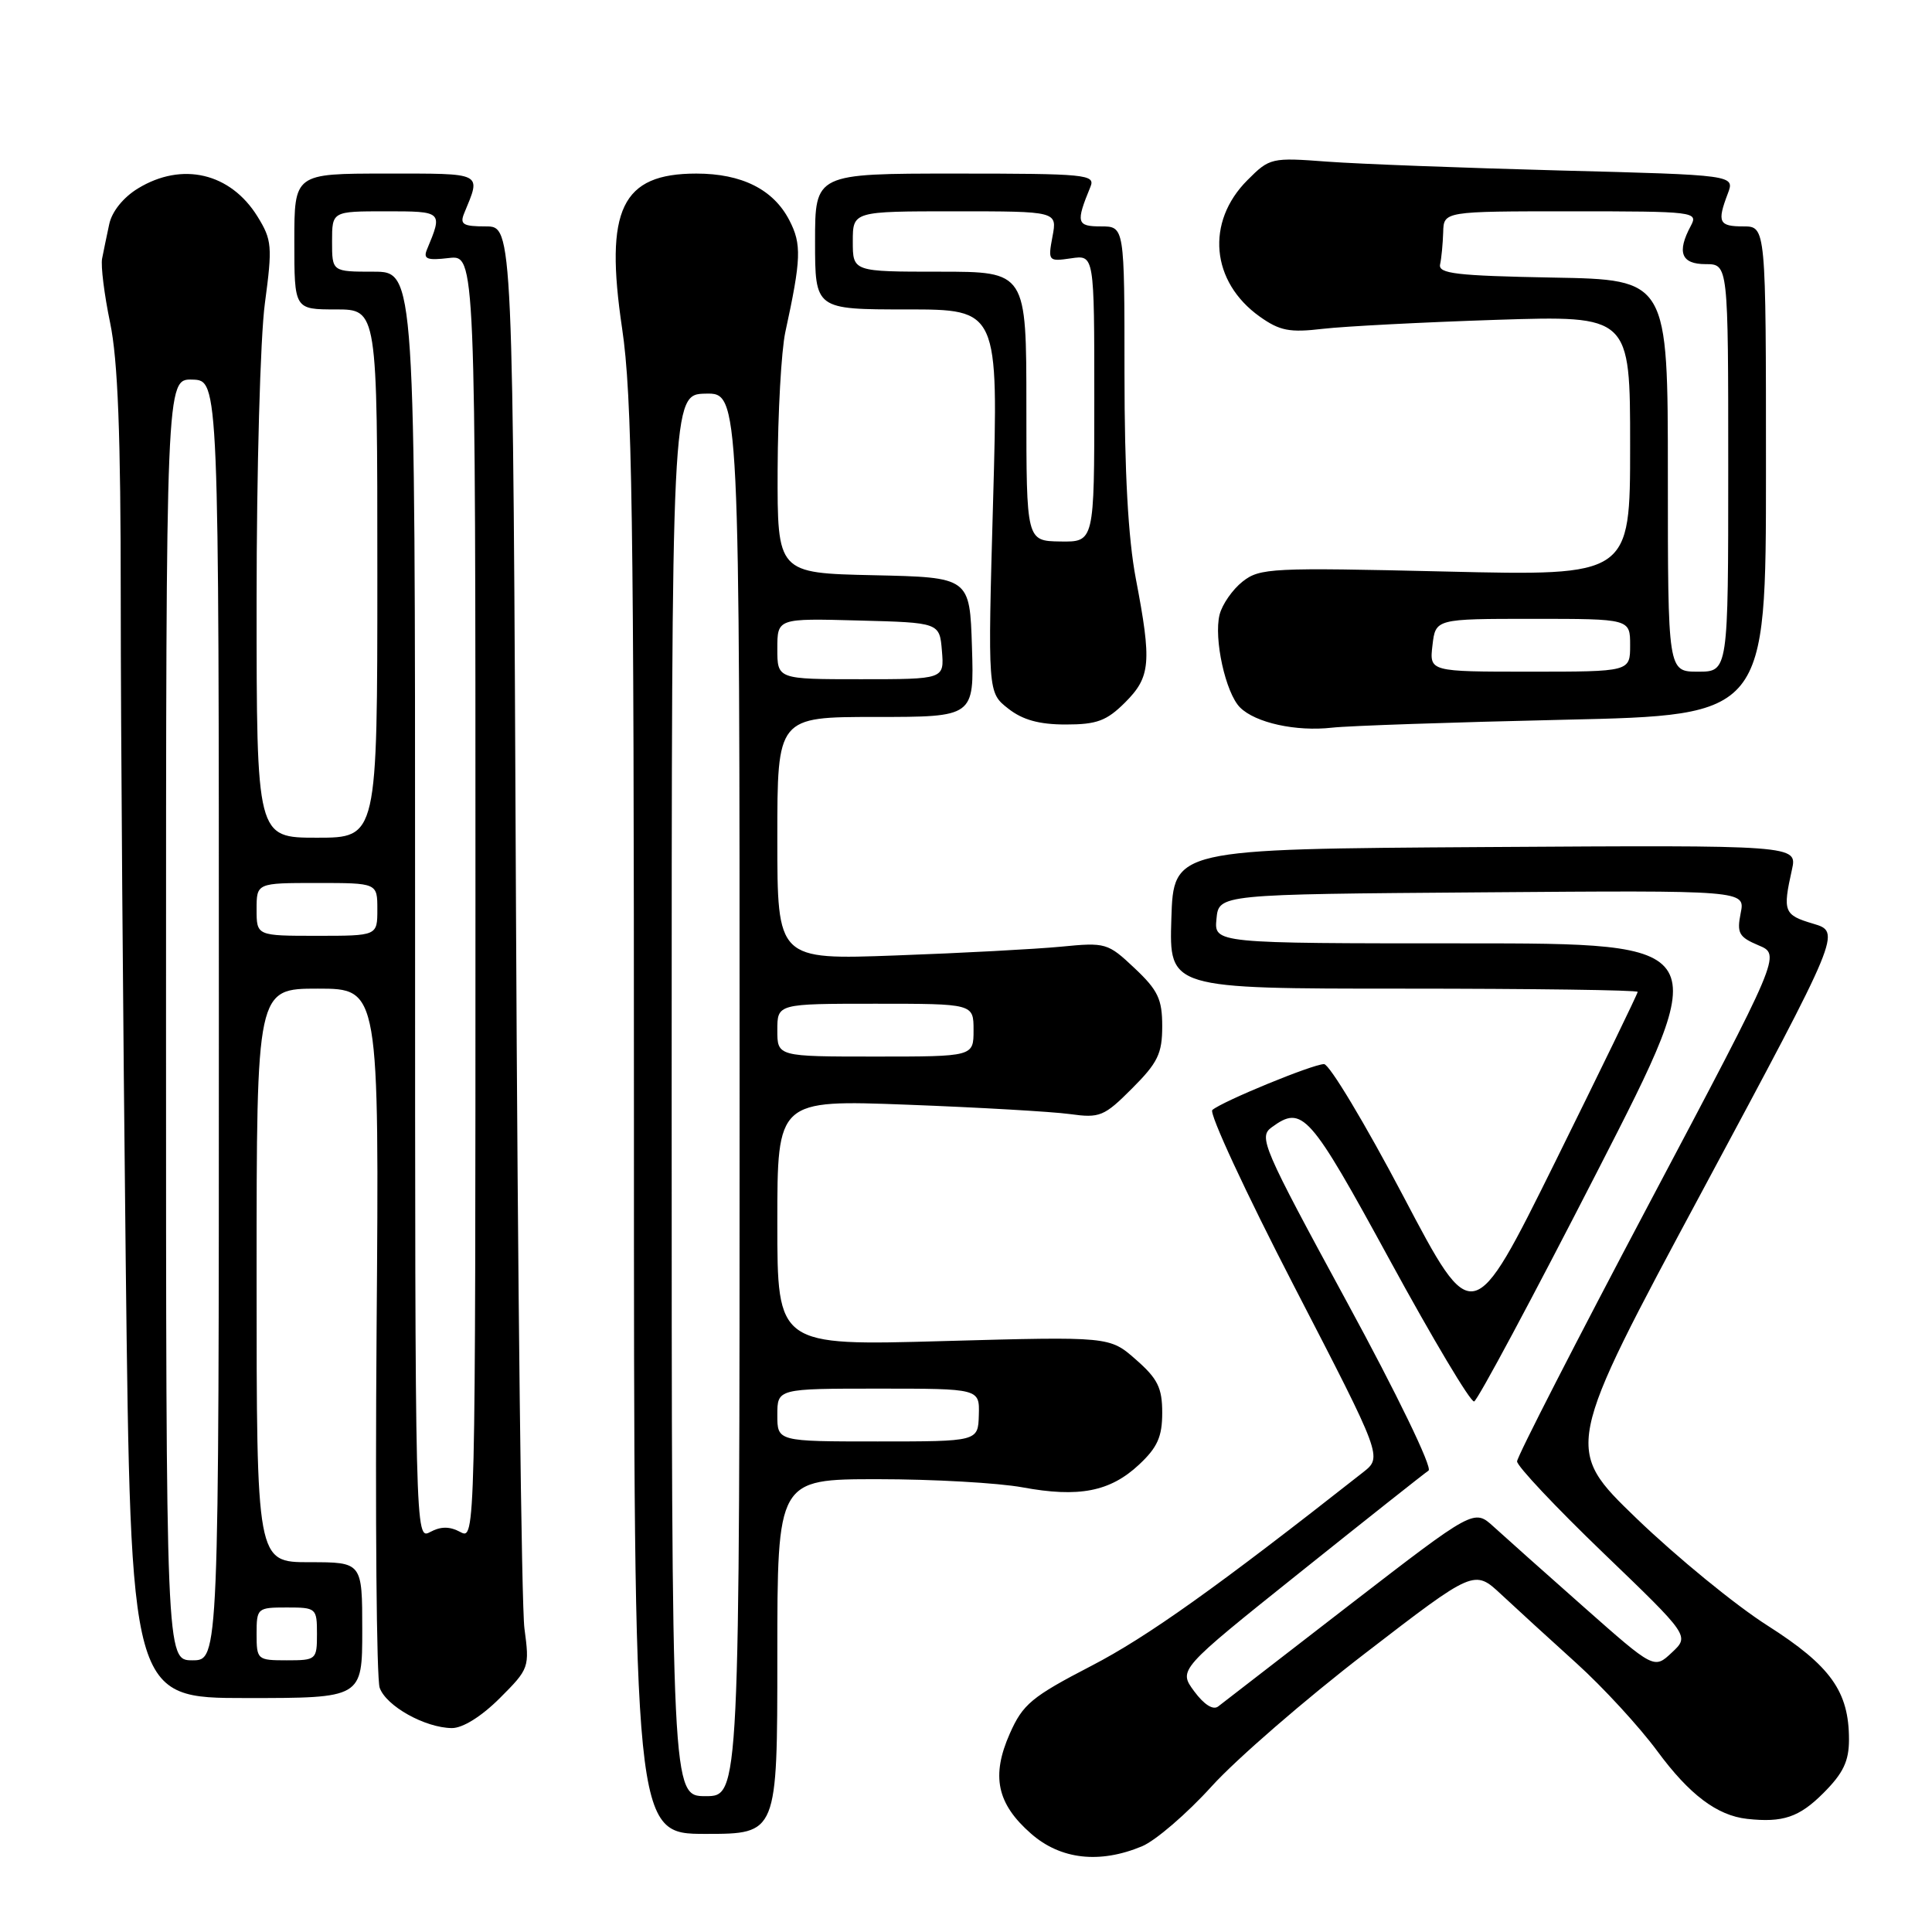 <?xml version="1.0" encoding="UTF-8" standalone="no"?>
<!DOCTYPE svg PUBLIC "-//W3C//DTD SVG 1.1//EN" "http://www.w3.org/Graphics/SVG/1.1/DTD/svg11.dtd" >
<svg xmlns="http://www.w3.org/2000/svg" xmlns:xlink="http://www.w3.org/1999/xlink" version="1.1" viewBox="0 0 256 256">
 <g >
 <path fill="currentColor"
d=" M 151.33 244.64 C 153.13 243.88 157.27 240.32 160.55 236.70 C 163.82 233.09 172.99 225.14 180.93 219.04 C 195.35 207.94 195.35 207.94 198.93 211.28 C 200.89 213.11 205.37 217.21 208.88 220.38 C 212.39 223.55 217.21 228.79 219.60 232.03 C 223.85 237.80 227.52 240.57 231.50 241.01 C 236.24 241.53 238.40 240.80 241.60 237.60 C 244.24 234.96 245.00 233.37 245.00 230.50 C 245.00 224.12 242.57 220.73 234.21 215.40 C 229.97 212.71 222.17 206.32 216.87 201.22 C 207.24 191.93 207.24 191.93 225.61 157.72 C 243.97 123.50 243.97 123.50 240.24 122.39 C 236.37 121.24 236.20 120.80 237.44 115.24 C 238.16 111.98 238.16 111.98 196.83 112.24 C 155.50 112.50 155.50 112.50 155.21 121.75 C 154.92 131.00 154.92 131.00 185.96 131.00 C 203.03 131.00 217.00 131.19 217.00 131.43 C 217.00 131.67 212.08 141.80 206.08 153.94 C 195.15 176.01 195.15 176.01 185.95 158.51 C 180.88 148.88 176.15 141.00 175.44 141.00 C 173.97 141.00 161.97 145.93 160.64 147.08 C 160.17 147.48 165.05 158.00 171.48 170.44 C 183.18 193.07 183.18 193.07 180.61 195.09 C 161.24 210.33 152.03 216.89 144.62 220.73 C 136.69 224.84 135.53 225.81 133.80 229.72 C 131.32 235.33 132.09 239.00 136.61 242.96 C 140.52 246.40 145.70 246.99 151.33 244.64 Z  M 103.00 219.50 C 103.00 196.00 103.00 196.00 116.32 196.00 C 123.64 196.00 132.26 196.49 135.48 197.08 C 142.95 198.46 147.09 197.66 150.93 194.07 C 153.37 191.79 154.00 190.37 154.00 187.20 C 154.00 183.89 153.40 182.68 150.51 180.15 C 147.03 177.09 147.03 177.09 125.01 177.70 C 103.00 178.32 103.00 178.32 103.00 162.02 C 103.00 145.73 103.00 145.73 120.25 146.38 C 129.74 146.74 139.42 147.30 141.76 147.62 C 145.73 148.17 146.30 147.94 150.01 144.22 C 153.41 140.82 154.00 139.61 154.00 135.99 C 154.00 132.39 153.44 131.21 150.34 128.29 C 146.79 124.94 146.51 124.86 140.59 125.44 C 137.24 125.76 127.41 126.29 118.75 126.60 C 103.00 127.18 103.00 127.18 103.00 111.09 C 103.00 95.00 103.00 95.00 116.04 95.00 C 129.08 95.00 129.08 95.00 128.79 85.75 C 128.50 76.50 128.50 76.50 115.75 76.22 C 103.00 75.94 103.00 75.94 103.04 62.22 C 103.07 54.67 103.53 46.48 104.06 44.00 C 106.17 34.30 106.24 32.36 104.59 29.18 C 102.48 25.10 98.29 23.00 92.27 23.00 C 82.35 23.00 80.09 27.72 82.43 43.50 C 83.77 52.52 84.00 67.88 84.00 148.53 C 84.00 243.00 84.00 243.00 93.50 243.00 C 103.00 243.00 103.00 243.00 103.00 219.50 Z  M 66.22 225.02 C 70.13 221.11 70.18 220.95 69.49 215.77 C 69.10 212.87 68.60 169.89 68.37 120.25 C 67.96 30.00 67.96 30.00 64.37 30.00 C 61.35 30.00 60.90 29.73 61.51 28.25 C 63.76 22.78 64.20 23.00 51.12 23.00 C 39.00 23.00 39.00 23.00 39.00 32.00 C 39.00 41.00 39.00 41.00 44.50 41.00 C 50.00 41.00 50.00 41.00 50.00 76.00 C 50.00 111.00 50.00 111.00 42.00 111.00 C 34.00 111.00 34.00 111.00 34.00 79.66 C 34.00 62.42 34.49 44.66 35.10 40.18 C 36.11 32.63 36.04 31.80 34.12 28.69 C 30.54 22.91 24.13 21.40 18.28 24.97 C 16.33 26.16 14.82 28.04 14.47 29.72 C 14.14 31.25 13.72 33.29 13.53 34.26 C 13.34 35.23 13.82 39.06 14.59 42.76 C 15.62 47.69 16.00 57.54 16.00 79.50 C 16.00 96.00 16.30 135.49 16.66 167.25 C 17.33 225.00 17.33 225.00 32.66 225.00 C 48.00 225.00 48.00 225.00 48.00 216.00 C 48.00 207.00 48.00 207.00 41.00 207.00 C 34.00 207.00 34.00 207.00 34.00 169.00 C 34.00 131.00 34.00 131.00 42.12 131.00 C 50.25 131.00 50.25 131.00 49.90 176.25 C 49.71 201.14 49.89 222.46 50.31 223.64 C 51.17 226.07 56.32 228.94 59.87 228.98 C 61.31 228.99 63.78 227.45 66.22 225.02 Z  M 207.25 95.37 C 234.00 94.77 234.00 94.77 234.00 62.38 C 234.00 30.00 234.00 30.00 231.00 30.00 C 227.76 30.00 227.50 29.45 228.94 25.66 C 229.88 23.19 229.88 23.19 206.69 22.59 C 193.94 22.25 180.08 21.73 175.90 21.42 C 168.46 20.86 168.24 20.91 165.29 23.87 C 159.74 29.42 160.45 37.34 166.92 41.95 C 169.58 43.84 170.88 44.09 175.29 43.57 C 178.15 43.24 188.49 42.70 198.25 42.38 C 216.00 41.81 216.00 41.81 216.00 59.06 C 216.00 76.31 216.00 76.31 191.54 75.73 C 168.50 75.19 166.93 75.26 164.65 77.06 C 163.32 78.11 161.94 80.09 161.60 81.45 C 160.81 84.62 162.40 91.83 164.31 93.74 C 166.35 95.78 171.74 96.96 176.50 96.42 C 178.70 96.17 192.54 95.70 207.25 95.37 Z  M 149.08 93.08 C 152.47 89.69 152.63 87.80 150.50 76.66 C 149.49 71.37 149.00 62.52 149.00 49.41 C 149.00 30.00 149.00 30.00 145.88 30.00 C 142.66 30.00 142.53 29.51 144.49 24.75 C 145.16 23.12 143.94 23.00 126.61 23.00 C 108.00 23.00 108.00 23.00 108.00 32.00 C 108.00 41.00 108.00 41.00 120.15 41.00 C 132.30 41.00 132.30 41.00 131.59 66.38 C 130.88 91.76 130.88 91.76 133.58 93.88 C 135.49 95.39 137.69 96.00 141.21 96.00 C 145.34 96.00 146.63 95.52 149.08 93.08 Z  M 158.24 224.11 C 156.13 221.25 156.13 221.25 172.22 208.38 C 181.08 201.29 188.76 195.21 189.29 194.86 C 189.84 194.50 185.09 184.69 178.45 172.48 C 167.28 151.92 166.74 150.66 168.51 149.37 C 172.58 146.40 173.51 147.45 184.16 166.98 C 189.85 177.42 194.87 185.84 195.33 185.70 C 195.79 185.56 203.13 171.85 211.65 155.22 C 227.14 125.00 227.14 125.00 194.01 125.00 C 160.87 125.00 160.87 125.00 161.19 121.75 C 161.50 118.50 161.50 118.50 196.38 118.24 C 231.26 117.97 231.26 117.97 230.65 120.99 C 230.12 123.65 230.41 124.16 233.01 125.26 C 235.98 126.50 235.98 126.50 218.51 159.50 C 208.90 177.65 201.03 193.01 201.02 193.64 C 201.01 194.26 206.15 199.72 212.44 205.77 C 223.88 216.77 223.88 216.77 221.53 218.97 C 219.18 221.18 219.18 221.18 209.84 212.92 C 204.70 208.37 199.33 203.59 197.91 202.29 C 195.32 199.93 195.32 199.93 178.91 212.59 C 169.88 219.56 162.02 225.64 161.42 226.11 C 160.75 226.64 159.55 225.88 158.24 224.11 Z  M 89.00 145.13 C 89.00 52.25 89.00 52.25 93.50 52.16 C 98.00 52.07 98.00 52.07 98.00 145.04 C 98.00 238.00 98.00 238.00 93.50 238.00 C 89.00 238.00 89.00 238.00 89.00 145.13 Z  M 103.00 187.50 C 103.00 184.00 103.00 184.00 116.40 184.00 C 129.80 184.00 129.80 184.00 129.70 187.50 C 129.60 191.00 129.60 191.00 116.30 191.00 C 103.00 191.00 103.00 191.00 103.00 187.50 Z  M 103.00 136.50 C 103.00 133.00 103.00 133.00 116.00 133.00 C 129.00 133.00 129.00 133.00 129.00 136.50 C 129.00 140.00 129.00 140.00 116.00 140.00 C 103.00 140.00 103.00 140.00 103.00 136.50 Z  M 103.00 85.97 C 103.00 81.93 103.00 81.93 113.75 82.22 C 124.50 82.50 124.50 82.50 124.81 86.25 C 125.12 90.00 125.12 90.00 114.06 90.00 C 103.00 90.00 103.00 90.00 103.00 85.97 Z  M 22.00 135.10 C 22.00 50.20 22.00 50.20 25.50 50.30 C 29.00 50.40 29.00 50.40 29.00 135.20 C 29.00 220.00 29.00 220.00 25.50 220.00 C 22.00 220.00 22.00 220.00 22.00 135.10 Z  M 34.00 216.50 C 34.00 213.08 34.10 213.00 38.00 213.00 C 41.90 213.00 42.00 213.08 42.00 216.50 C 42.00 219.92 41.90 220.00 38.00 220.00 C 34.10 220.00 34.00 219.92 34.00 216.50 Z  M 55.00 120.04 C 55.00 36.00 55.00 36.00 49.50 36.00 C 44.00 36.00 44.00 36.00 44.00 32.00 C 44.00 28.00 44.00 28.00 51.12 28.00 C 58.67 28.00 58.68 28.01 56.58 33.05 C 56.05 34.32 56.58 34.53 59.47 34.19 C 63.00 33.78 63.00 33.78 63.00 118.93 C 63.00 203.76 62.99 204.07 61.00 203.00 C 59.58 202.24 58.42 202.24 57.00 203.00 C 55.01 204.07 55.00 203.76 55.00 120.04 Z  M 34.00 120.50 C 34.00 117.00 34.00 117.00 42.00 117.00 C 50.00 117.00 50.00 117.00 50.00 120.50 C 50.00 124.00 50.00 124.00 42.00 124.00 C 34.00 124.00 34.00 124.00 34.00 120.50 Z  M 189.81 85.50 C 190.22 82.00 190.22 82.00 203.11 82.00 C 216.00 82.00 216.00 82.00 216.00 85.50 C 216.00 89.00 216.00 89.00 202.70 89.00 C 189.40 89.00 189.40 89.00 189.81 85.50 Z  M 221.00 63.03 C 221.00 37.05 221.00 37.05 205.75 36.78 C 192.95 36.54 190.55 36.26 190.82 35.03 C 191.00 34.22 191.18 32.31 191.23 30.78 C 191.30 28.00 191.30 28.00 208.19 28.00 C 224.57 28.00 225.04 28.06 224.04 29.93 C 222.16 33.43 222.77 35.00 226.00 35.00 C 229.00 35.00 229.00 35.00 229.00 62.00 C 229.00 89.00 229.00 89.00 225.00 89.00 C 221.00 89.00 221.00 89.00 221.00 63.03 Z  M 136.00 53.84 C 136.00 36.00 136.00 36.00 124.50 36.00 C 113.00 36.00 113.00 36.00 113.00 32.00 C 113.00 28.00 113.00 28.00 126.55 28.00 C 140.09 28.00 140.09 28.00 139.46 31.34 C 138.85 34.60 138.91 34.67 141.92 34.23 C 145.00 33.77 145.00 33.77 145.00 52.80 C 145.00 71.82 145.00 71.82 140.50 71.75 C 136.00 71.68 136.00 71.68 136.00 53.84 Z "/>
</g>
</svg>
